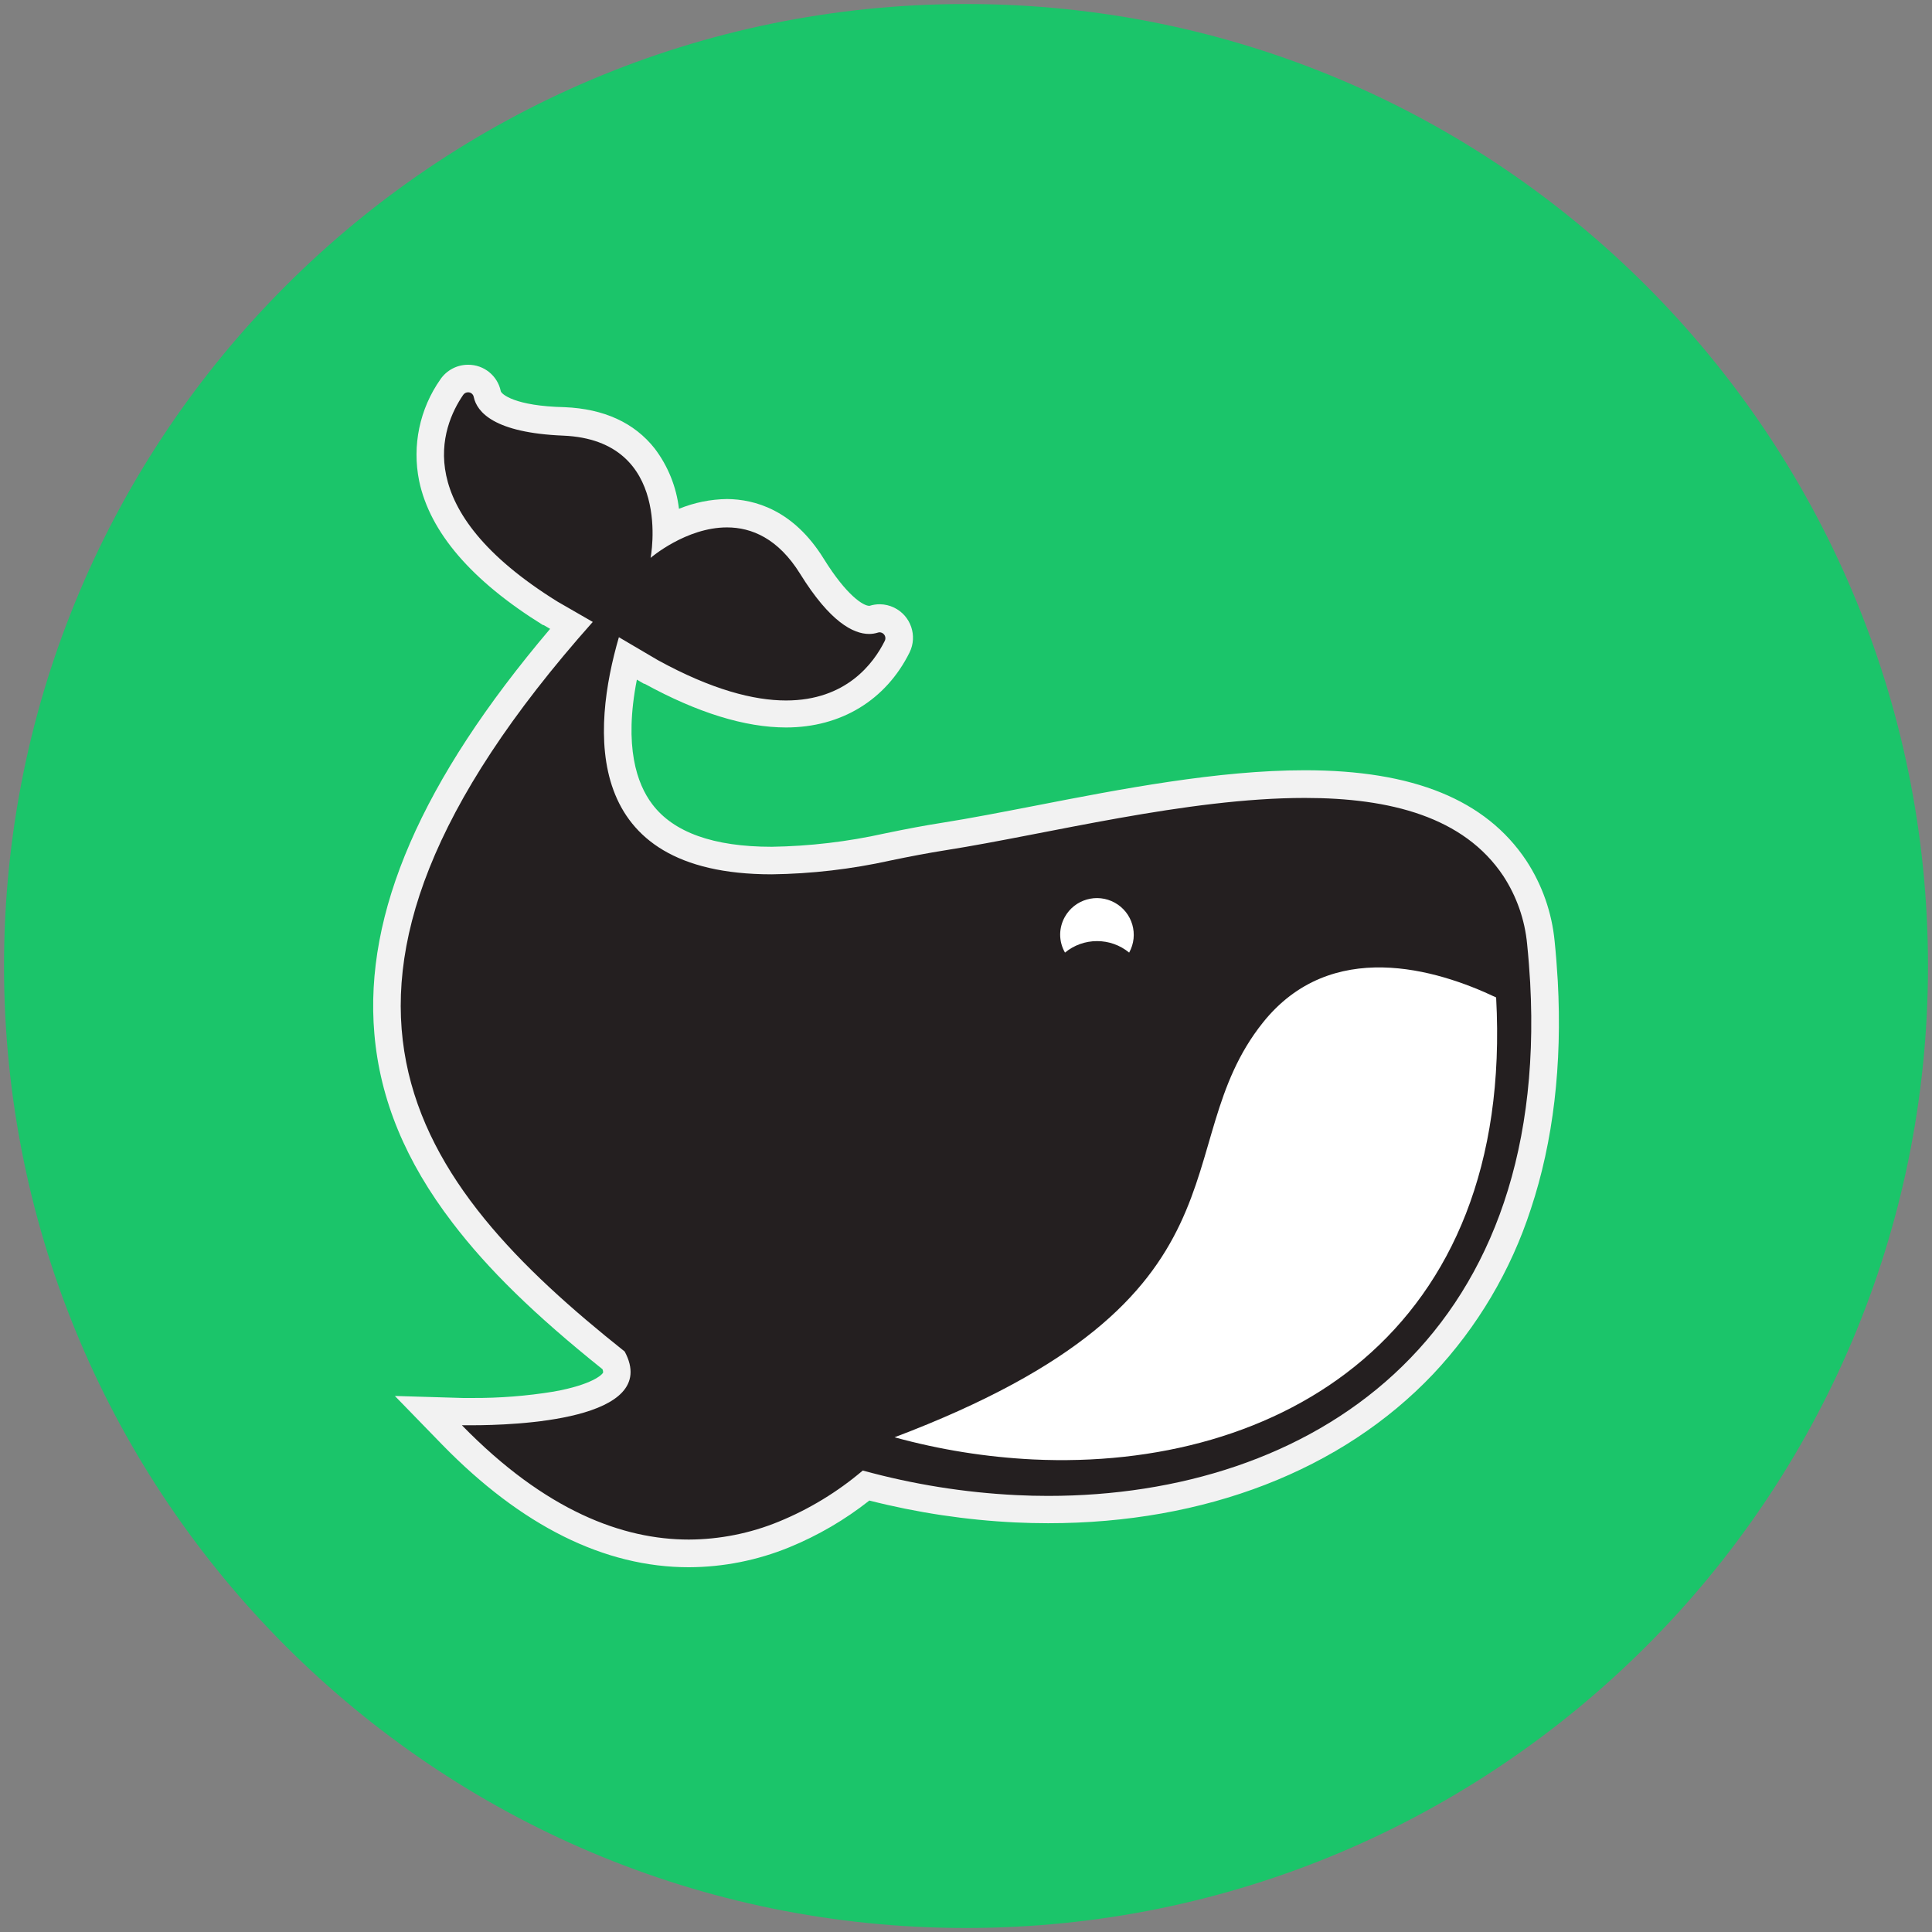<svg width="482" height="482" xmlns="http://www.w3.org/2000/svg" xmlns:xlink="http://www.w3.org/1999/xlink" overflow="hidden"><rect width="100%" height="100%" fill="#808080" stroke="none"/><defs><clipPath id="clip0"><rect x="-1" y="-1" width="482" height="482"/></clipPath><clipPath id="clip1"><rect x="92" y="90" width="296" height="300"/></clipPath><clipPath id="clip2"><rect x="92" y="90" width="296" height="301"/></clipPath><clipPath id="clip3"><rect x="92" y="90" width="296" height="301"/></clipPath></defs><g clip-path="url(#clip0)" transform="translate(1 1)"><path d="M0 240C-3.05552e-14 107.452 107.452-3.05552e-14 240-6.11104e-14 372.548-1.22221e-13 480 107.452 480 240 480 372.548 372.548 480 240 480 107.452 480-1.52776e-13 372.548 0 240Z" fill="#1BC56A" fill-rule="evenodd"/><g clip-path="url(#clip1)"><g clip-path="url(#clip2)"><g clip-path="url(#clip3)"><path d="M78.602 296.564C58.559 296.564 38.723 286.623 19.63 267.015L13.744 260.922 22.23 261.174C22.23 261.174 23.146 261.174 24.658 261.174 42.983 261.174 57.311 257.967 60.163 253.157 60.655 252.344 61.136 250.981 59.934 248.416 42.823 234.741 31.301 223.471 22.494 211.938 11.201 197.198 5.074 182.355 3.722 166.607 1.145 136.657 16.034 103.409 49.351 65.099L44.186 62.075C27.166 51.538 17.305 40.143 14.82 28.3 13.231 20.388 14.957 12.17 19.596 5.566 20.505 4.233 22.014 3.436 23.628 3.436 25.939 3.411 27.942 5.031 28.404 7.296 29.217 11.178 36.34 13.767 47.45 14.225 56.246 14.591 62.934 17.66 67.355 23.227 71.776 28.793 72.933 36.111 73.001 41.414 77.605 38.769 82.79 37.302 88.097 37.142 94.006 37.142 102.481 39.433 109.227 50.347 116.695 62.419 121.654 63.724 123.452 63.724 123.841 63.727 124.228 63.665 124.597 63.541 125.075 63.391 125.573 63.314 126.075 63.312 128.782 63.337 130.956 65.552 130.931 68.26 130.924 68.995 130.752 69.719 130.427 70.379 127.335 76.655 119.627 87.18 102.756 87.18 93.159 87.18 81.866 83.607 69.199 76.735L63.301 73.299C60.22 85.84 58.88 101.371 66.668 111.724 72.681 119.672 83.607 123.692 99.229 123.692 108.926 123.53 118.581 122.379 128.045 120.257 133.496 119.111 138.02 118.275 142.269 117.599 149.336 116.454 157.227 114.942 165.576 113.316 186.707 109.216 210.644 104.554 232.004 104.554 257.773 104.554 274.861 111.426 284.275 125.548 287.904 131.13 290.13 137.507 290.757 144.136 291.078 147.205 291.33 150.378 291.525 153.848 293.667 193.327 283.256 226.38 261.403 249.446 239.368 272.753 206.154 285.581 168.05 285.581L168.05 285.581C165.404 285.581 162.701 285.512 160.033 285.386 147.429 284.774 134.926 282.832 122.73 279.591 116.571 284.677 109.678 288.805 102.287 291.834 94.771 294.924 86.728 296.53 78.602 296.564Z" fill="#241F20" transform="matrix(1.002 0 0 1 92.098 90)"/><path d="M23.628 6.872C24.313 6.86 24.908 7.343 25.036 8.017 25.826 11.797 30.11 16.973 47.312 17.683 74.8 18.829 69.073 48.183 69.073 48.183 69.073 48.183 77.88 40.578 88.097 40.578 94.224 40.578 100.844 43.338 106.307 52.157 113.774 64.228 119.581 67.16 123.486 67.16 124.233 67.16 124.974 67.045 125.685 66.817 125.826 66.772 125.973 66.749 126.12 66.748 126.936 66.781 127.57 67.468 127.537 68.284 127.529 68.486 127.48 68.684 127.392 68.867 124.597 74.513 117.76 83.756 102.802 83.756 94.785 83.756 84.317 81.076 70.894 73.7L61.182 67.974C54.539 90.845 51.538 127.128 99.229 127.128 109.163 126.999 119.056 125.847 128.755 123.692 133.416 122.719 138.1 121.814 142.808 121.07 167.752 117.13 202.581 108.071 231.981 108.071 253.18 108.071 271.574 112.778 281.389 127.541 284.721 132.651 286.757 138.497 287.322 144.571 287.654 147.824 287.894 151.008 288.077 154.135 292.945 243.857 232.84 282.202 168.05 282.202 165.439 282.202 162.819 282.137 160.193 282.007 147.244 281.374 134.403 279.316 121.906 275.869 115.654 281.193 108.6 285.495 101.004 288.616 93.896 291.542 86.288 293.063 78.602 293.094 62.213 293.094 42.937 285.993 22.093 264.576 22.093 264.576 23.032 264.576 24.624 264.576 34.817 264.576 71.868 263.431 62.625 246.182 9.941 204.219-27.121 156.288 54.677 64.16L45.926 59.109C8.796 36.031 16.939 15.519 22.425 7.502 22.699 7.108 23.148 6.872 23.628 6.872M23.628 0 23.628 0C20.88-0.001 18.309 1.353 16.756 3.619 11.573 10.99 9.655 20.17 11.453 28.999 14.145 41.803 24.521 53.898 42.296 64.95L42.376 64.95 42.456 64.95 44.06 65.889C12.026 103.73-2.291 136.806 0.298 166.905 1.706 183.317 8.063 198.755 19.768 214.08 28.598 225.681 40.143 236.986 57.105 250.603 57.206 250.855 57.26 251.122 57.265 251.393 57.07 251.978 54.425 254.486 44.942 256.181 38.24 257.276 31.46 257.808 24.67 257.773 23.25 257.773 22.379 257.773 22.379 257.773L5.406 257.269 17.18 269.409C36.936 289.704 57.609 300 78.613 300 87.182 299.967 95.664 298.28 103.592 295.029 110.755 292.089 117.47 288.161 123.544 283.359 135.44 286.394 147.61 288.224 159.872 288.822 162.61 288.948 165.358 289.017 168.061 289.017 207.15 289.017 241.177 275.811 263.889 251.84 274.955 240.065 283.274 225.984 288.249 210.609 293.827 193.773 296.083 174.635 294.949 153.745 294.743 150.206 294.491 146.976 294.17 143.85 293.483 136.657 291.058 129.74 287.104 123.692 277.014 108.529 258.987 101.164 231.981 101.164 210.312 101.164 186.169 105.849 164.923 109.995 156.597 111.61 148.74 113.144 141.731 114.255 137.425 114.931 132.843 115.79 127.346 116.935 118.111 118.996 108.69 120.108 99.229 120.257 84.775 120.257 74.742 116.672 69.451 109.582 65.717 104.612 62.373 95.335 65.66 78.556L67.424 79.587 67.504 79.587 67.584 79.587C80.755 86.825 92.609 90.49 102.802 90.49 116.546 90.49 127.69 83.618 133.553 71.776 135.584 67.636 133.874 62.634 129.734 60.603 128.609 60.051 127.373 59.76 126.12 59.75 125.27 59.753 124.424 59.884 123.612 60.14 123.571 60.15 123.528 60.15 123.486 60.14 122.089 60.14 117.932 57.677 112.182 48.389 104.6 36.134 94.922 33.569 88.131 33.5L88.131 33.5C84.016 33.553 79.948 34.381 76.14 35.94 75.502 30.474 73.414 25.278 70.092 20.89 65.03 14.465 57.494 10.995 47.645 10.583 35.195 10.308 31.919 7.296 31.771 6.585 30.977 2.727 27.566-0.031 23.628 0Z" fill="#F2F2F2" transform="matrix(1.002 0 0 1 92.098 90)"/><path d="M164.328 273.108C152.657 272.535 141.085 270.679 129.82 267.577 221.776 232.679 196.831 195.09 221.524 164.122 238.463 142.865 264.771 150.779 279.602 157.845 284.161 241.979 225.349 276.017 164.328 273.108Z" fill="#FFFFFF" transform="matrix(1.002 0 0 1 92.098 90)"/><path d="M180.213 143.792C183.138 143.776 185.977 144.79 188.23 146.656 190.679 142.227 189.074 136.653 184.645 134.204 180.218 131.755 174.642 133.36 172.194 137.789 171.468 139.102 171.075 140.574 171.051 142.075 171.038 143.681 171.453 145.263 172.253 146.656 174.491 144.803 177.307 143.789 180.213 143.792Z" fill="#FFFFFF" transform="matrix(1.002 0 0 1 92.098 90)"/></g></g></g></g></svg>